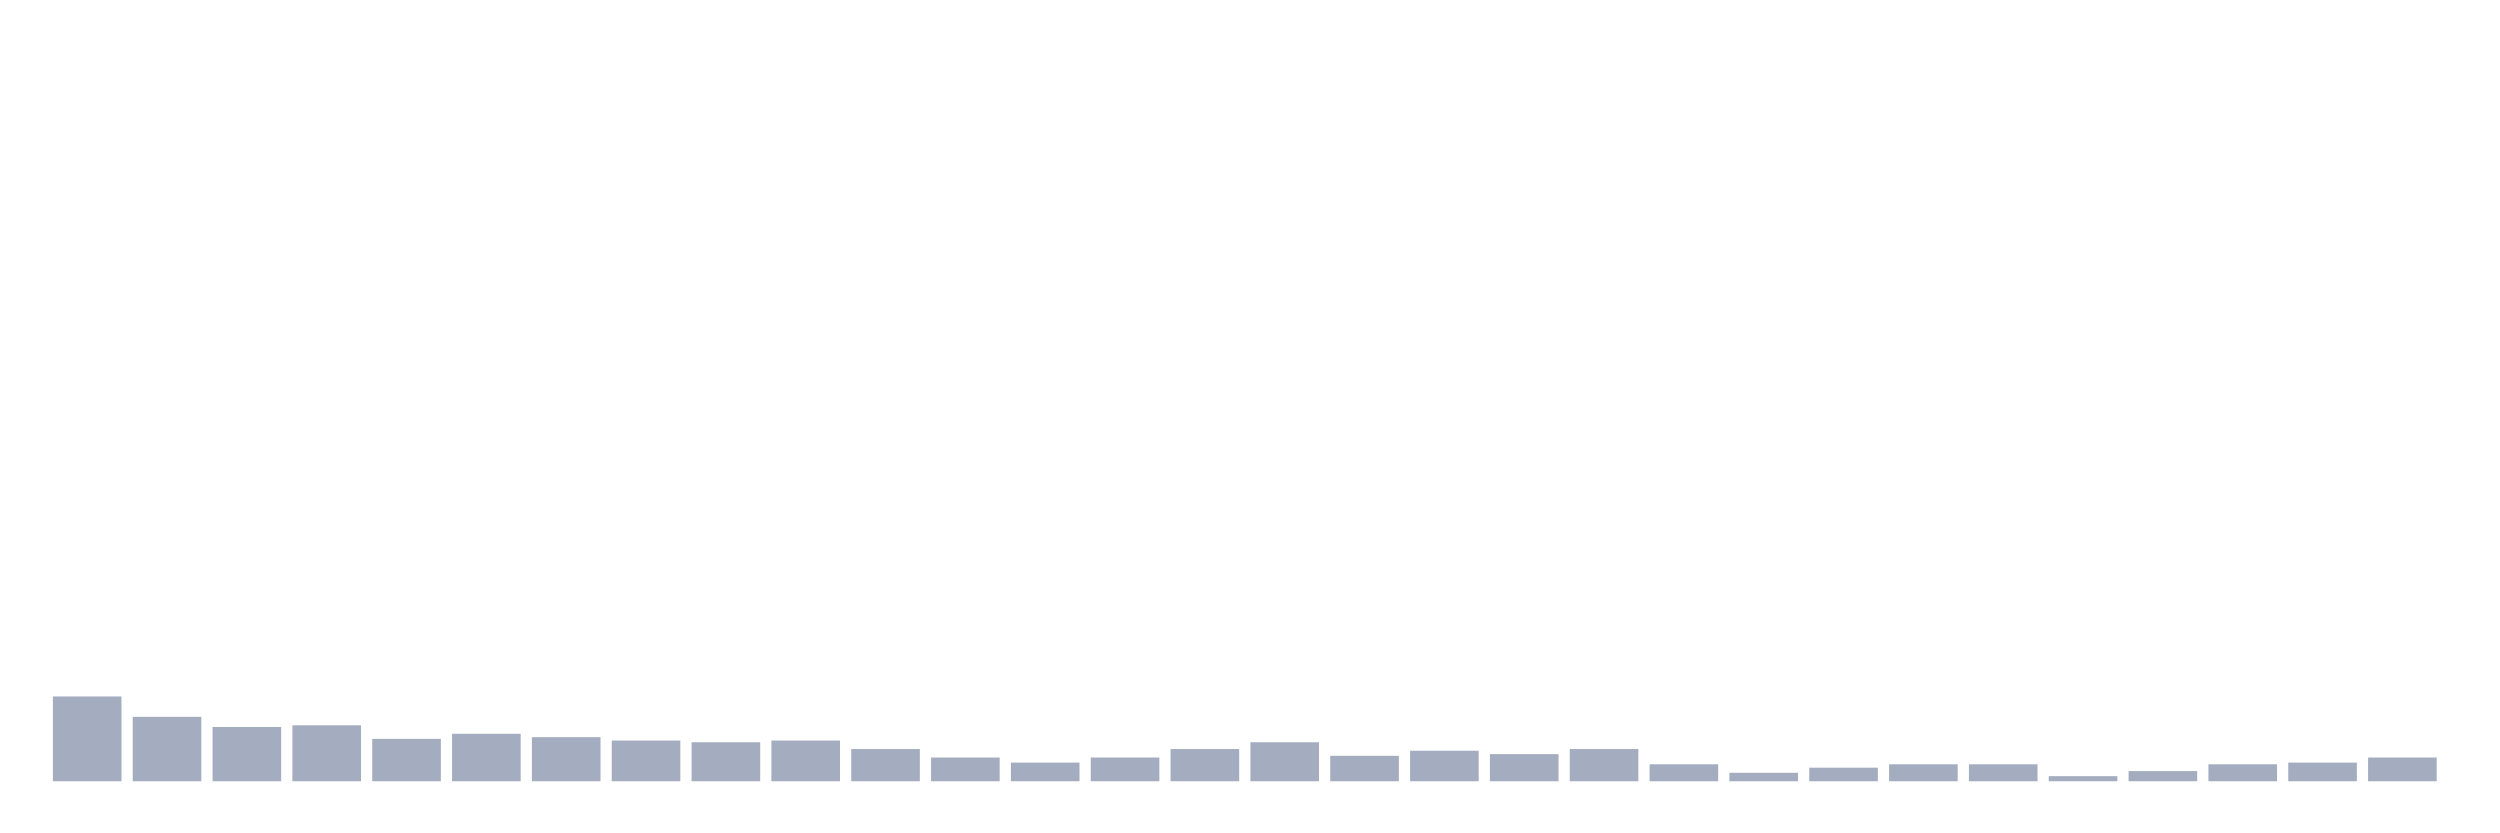 <svg xmlns="http://www.w3.org/2000/svg" viewBox="0 0 480 160"><g transform="translate(10,10)"><rect class="bar" x="0.153" width="13.175" y="123.721" height="16.279" fill="rgb(164,173,192)"></rect><rect class="bar" x="15.482" width="13.175" y="127.628" height="12.372" fill="rgb(164,173,192)"></rect><rect class="bar" x="30.81" width="13.175" y="129.581" height="10.419" fill="rgb(164,173,192)"></rect><rect class="bar" x="46.138" width="13.175" y="129.256" height="10.744" fill="rgb(164,173,192)"></rect><rect class="bar" x="61.466" width="13.175" y="131.86" height="8.14" fill="rgb(164,173,192)"></rect><rect class="bar" x="76.794" width="13.175" y="130.884" height="9.116" fill="rgb(164,173,192)"></rect><rect class="bar" x="92.123" width="13.175" y="131.535" height="8.465" fill="rgb(164,173,192)"></rect><rect class="bar" x="107.451" width="13.175" y="132.186" height="7.814" fill="rgb(164,173,192)"></rect><rect class="bar" x="122.779" width="13.175" y="132.512" height="7.488" fill="rgb(164,173,192)"></rect><rect class="bar" x="138.107" width="13.175" y="132.186" height="7.814" fill="rgb(164,173,192)"></rect><rect class="bar" x="153.436" width="13.175" y="133.814" height="6.186" fill="rgb(164,173,192)"></rect><rect class="bar" x="168.764" width="13.175" y="135.442" height="4.558" fill="rgb(164,173,192)"></rect><rect class="bar" x="184.092" width="13.175" y="136.419" height="3.581" fill="rgb(164,173,192)"></rect><rect class="bar" x="199.42" width="13.175" y="135.442" height="4.558" fill="rgb(164,173,192)"></rect><rect class="bar" x="214.748" width="13.175" y="133.814" height="6.186" fill="rgb(164,173,192)"></rect><rect class="bar" x="230.077" width="13.175" y="132.512" height="7.488" fill="rgb(164,173,192)"></rect><rect class="bar" x="245.405" width="13.175" y="135.116" height="4.884" fill="rgb(164,173,192)"></rect><rect class="bar" x="260.733" width="13.175" y="134.14" height="5.86" fill="rgb(164,173,192)"></rect><rect class="bar" x="276.061" width="13.175" y="134.791" height="5.209" fill="rgb(164,173,192)"></rect><rect class="bar" x="291.39" width="13.175" y="133.814" height="6.186" fill="rgb(164,173,192)"></rect><rect class="bar" x="306.718" width="13.175" y="136.744" height="3.256" fill="rgb(164,173,192)"></rect><rect class="bar" x="322.046" width="13.175" y="138.372" height="1.628" fill="rgb(164,173,192)"></rect><rect class="bar" x="337.374" width="13.175" y="137.395" height="2.605" fill="rgb(164,173,192)"></rect><rect class="bar" x="352.702" width="13.175" y="136.744" height="3.256" fill="rgb(164,173,192)"></rect><rect class="bar" x="368.031" width="13.175" y="136.744" height="3.256" fill="rgb(164,173,192)"></rect><rect class="bar" x="383.359" width="13.175" y="139.023" height="0.977" fill="rgb(164,173,192)"></rect><rect class="bar" x="398.687" width="13.175" y="138.047" height="1.953" fill="rgb(164,173,192)"></rect><rect class="bar" x="414.015" width="13.175" y="136.744" height="3.256" fill="rgb(164,173,192)"></rect><rect class="bar" x="429.344" width="13.175" y="136.419" height="3.581" fill="rgb(164,173,192)"></rect><rect class="bar" x="444.672" width="13.175" y="135.442" height="4.558" fill="rgb(164,173,192)"></rect></g></svg>